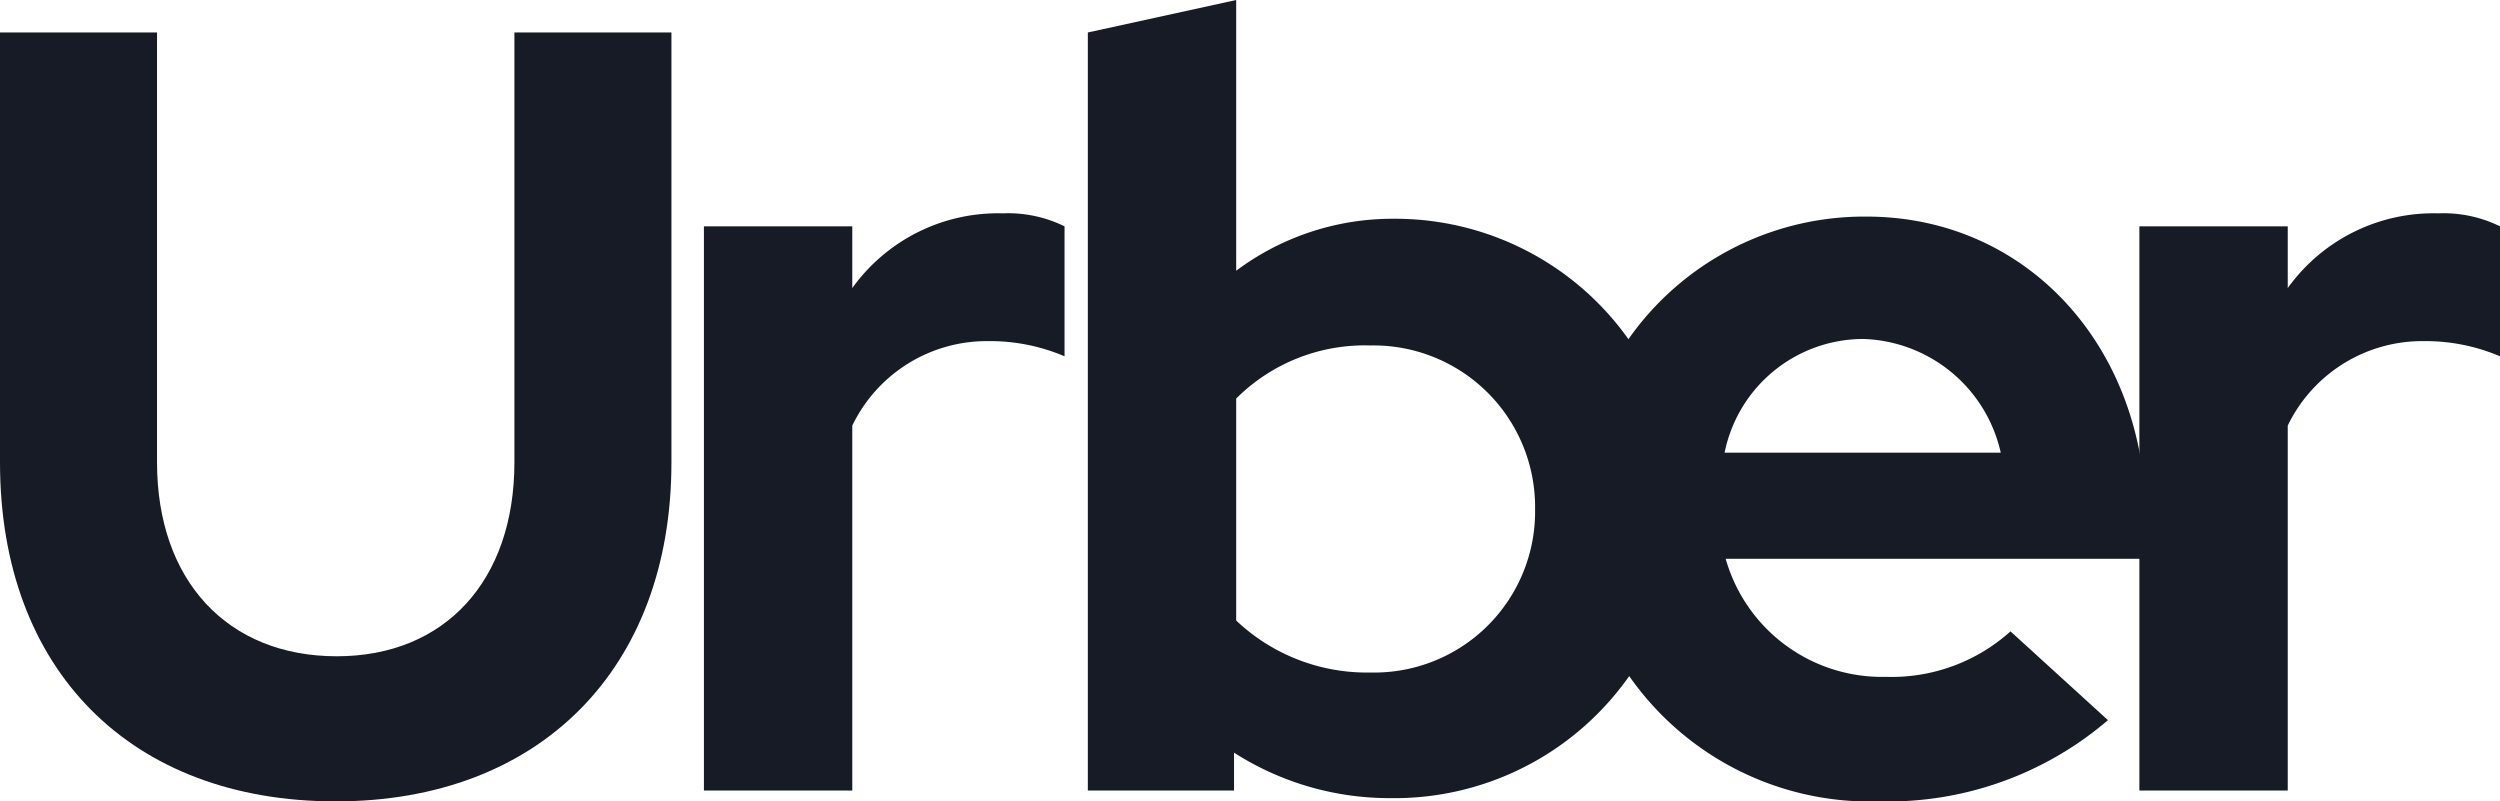 <svg xmlns="http://www.w3.org/2000/svg" xmlns:xlink="http://www.w3.org/1999/xlink" width="92.34" height="29.6" viewBox="0 0 92.34 29.6"><defs><style>.a{fill:none;}.b{clip-path:url(#a);}.c{fill:#171b26;}</style><clipPath id="a"><rect class="a" width="92.34" height="29.6"/></clipPath></defs><g class="b" transform="translate(0)"><path class="c" d="M26.88-12.12V-28h-5.8v15.88c0,4.36-2.56,7.16-6.56,7.16-4.04,0-6.64-2.8-6.64-7.16V-28H2.08v15.88C2.08-4.44,6.92.4,14.48.4,22,.4,26.88-4.48,26.88-12.12Z" transform="translate(-2.08 29.2)"/><path class="c" d="M2.16,0H7.64V-13.48a5.516,5.516,0,0,1,5.04-3.12,7,7,0,0,1,2.8.56v-4.8a4.722,4.722,0,0,0-2.28-.48,6.629,6.629,0,0,0-5.56,2.76v-2.28H2.16Z" transform="translate(23.84 29.2)"/><path class="c" d="M24.08-10.4a10.569,10.569,0,0,0-10.6-10.72A9.648,9.648,0,0,0,7.64-19.2v-10L2.16-28V0h5.4V-1.4A10.66,10.66,0,0,0,13.32.28,10.6,10.6,0,0,0,24.08-10.4ZM12.6-16.44a5.969,5.969,0,0,1,6.08,6.04A5.945,5.945,0,0,1,12.6-4.36,7.019,7.019,0,0,1,7.64-6.28v-8.2A6.72,6.72,0,0,1,12.6-16.44Z" transform="translate(38.02 29.2)"/><path class="c" d="M20.84-2.6l-3.6-3.28a6.561,6.561,0,0,1-4.6,1.68A6,6,0,0,1,6.72-8.56H22.24V-10c0-6.4-4.4-11.2-10.32-11.2A10.638,10.638,0,0,0,1.2-10.4,10.849,10.849,0,0,0,12.4.4,12.493,12.493,0,0,0,20.84-2.6ZM11.8-16.68a5.376,5.376,0,0,1,5.08,4.2H6.68A5.234,5.234,0,0,1,11.8-16.68Z" transform="translate(57.02 29.2)"/><path class="c" d="M2.16,0H7.64V-13.48a5.516,5.516,0,0,1,5.04-3.12,7,7,0,0,1,2.8.56v-4.8a4.722,4.722,0,0,0-2.28-.48,6.629,6.629,0,0,0-5.56,2.76v-2.28H2.16Z" transform="translate(76.86 29.2)"/></g></svg>